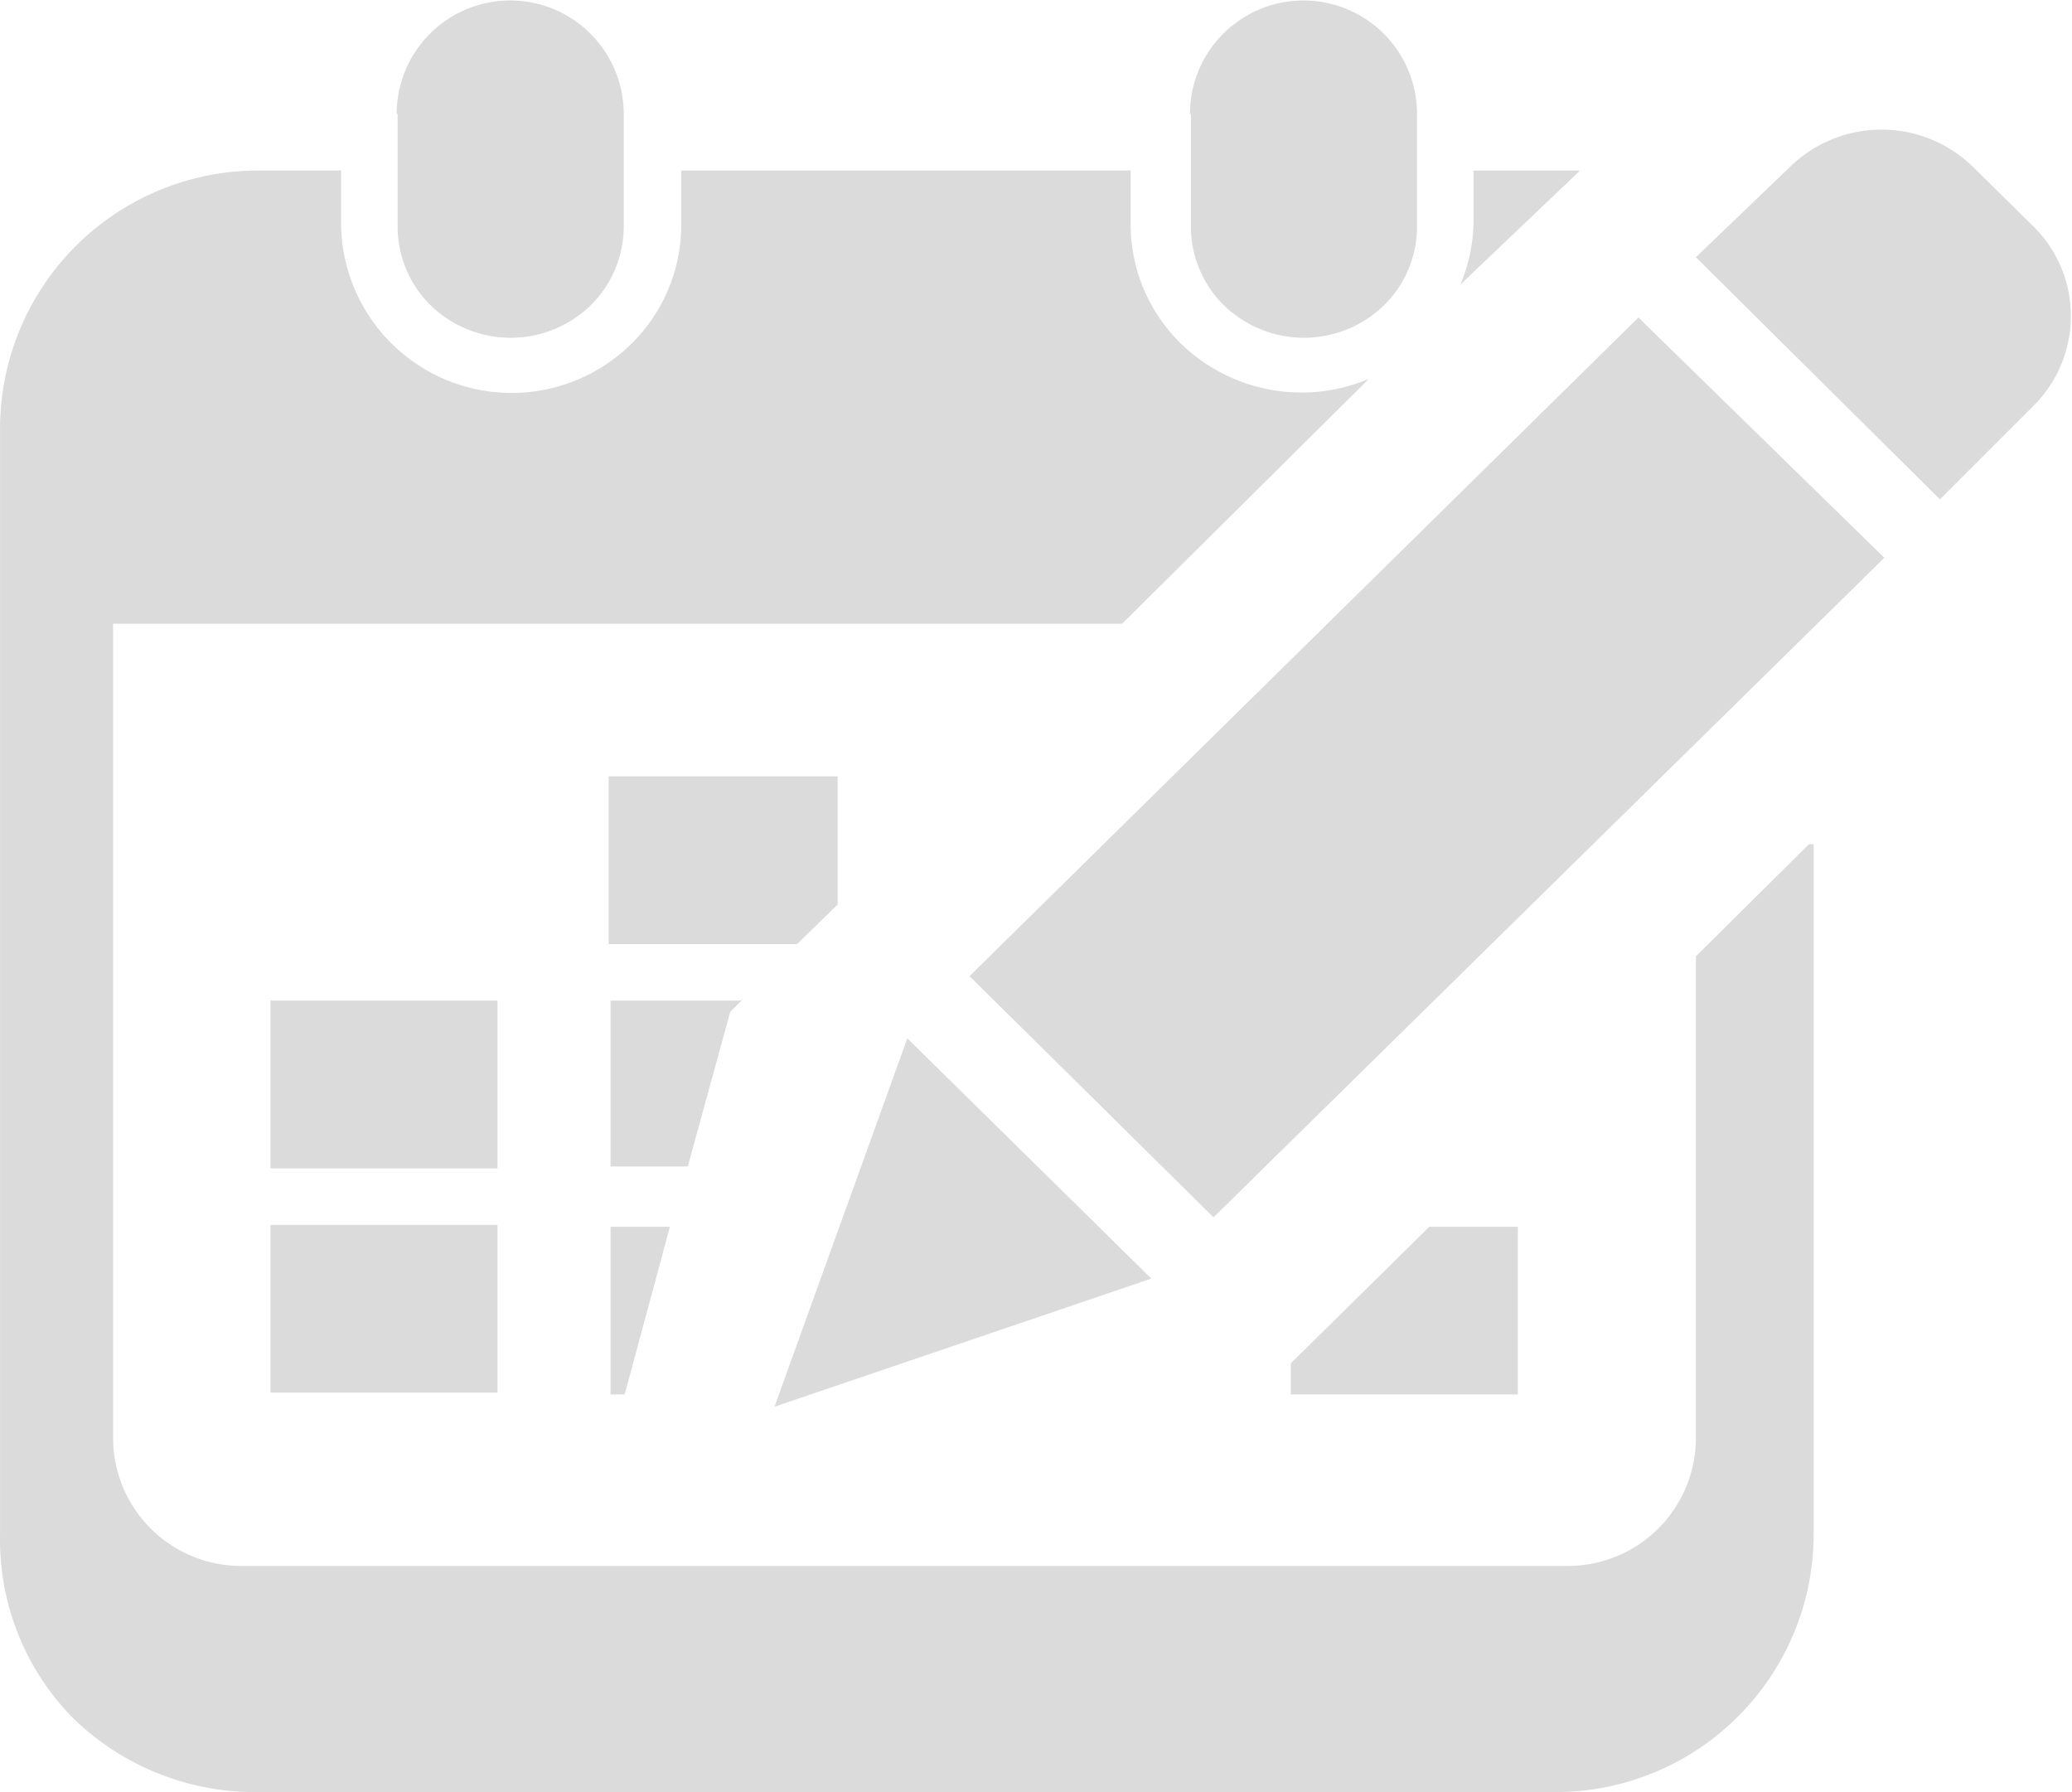 <?xml version="1.0" standalone="no"?><!DOCTYPE svg PUBLIC "-//W3C//DTD SVG 1.1//EN" "http://www.w3.org/Graphics/SVG/1.1/DTD/svg11.dtd"><svg t="1602983611492" class="icon" viewBox="0 0 1184 1024" version="1.1" xmlns="http://www.w3.org/2000/svg" p-id="12388" xmlns:xlink="http://www.w3.org/1999/xlink" width="231.25" height="200"><defs><style type="text/css"></style></defs><path d="M902.329 97.983l-67.834 64.604a94.753 94.753 0 0 0 7.537-36.609v-28.533h60.297z m134.053 384.394v394.623a147.512 147.512 0 0 1-148.589 146.974H148.616a149.128 149.128 0 0 1-107.673-43.069A145.359 145.359 0 0 1 0.026 876.999V244.419a147.512 147.512 0 0 1 148.589-146.974h46.3v30.687A97.444 97.444 0 0 0 360.732 196.504a95.291 95.291 0 0 0 28.533-67.834v-31.225H646.067v30.687a95.291 95.291 0 0 0 43.069 79.678 98.521 98.521 0 0 0 93.137 8.614l-141.052 139.975H64.63v466.226a73.218 73.218 0 0 0 73.756 72.141h758.559A73.218 73.218 0 0 0 969.087 822.086v-275.644l64.604-64.066zM478.634 516.832l-23.15 22.611h-107.673V443.614h130.823z m-53.837 53.837l-7.537 7.537-24.227 88.292h-44.146v-94.753h74.295z m-41.993 130.285l-25.842 95.829h-8.076v-95.829z m434.462 0h50.068v95.829H737.589v-17.766l79.14-78.063zM226.679 65.142a64.873 64.873 0 0 1 129.746 0V129.208a63.527 63.527 0 0 1-18.843 45.223 65.681 65.681 0 0 1-91.522 0 62.989 62.989 0 0 1-18.843-45.223V65.142z m453.305 0a64.873 64.873 0 0 1 129.746 0V129.208a62.989 62.989 0 0 1-18.843 45.223 65.681 65.681 0 0 1-91.522 0 62.989 62.989 0 0 1-18.843-45.223V65.142z m-525.446 506.603h129.746v95.829H154.538v-95.829z m0 128.131h129.746v95.829H154.538z m781.709-518.447L1076.76 318.713l-383.317 376.857-139.437-137.822zM1022.923 95.291a74.833 74.833 0 0 1 104.443 0l34.994 34.455a72.141 72.141 0 0 1 0 101.751l-53.837 53.837L969.087 146.974z m-504.45 497.989l139.437 137.284-215.347 73.218z" p-id="12389" fill="#dbdbdb"></path></svg>